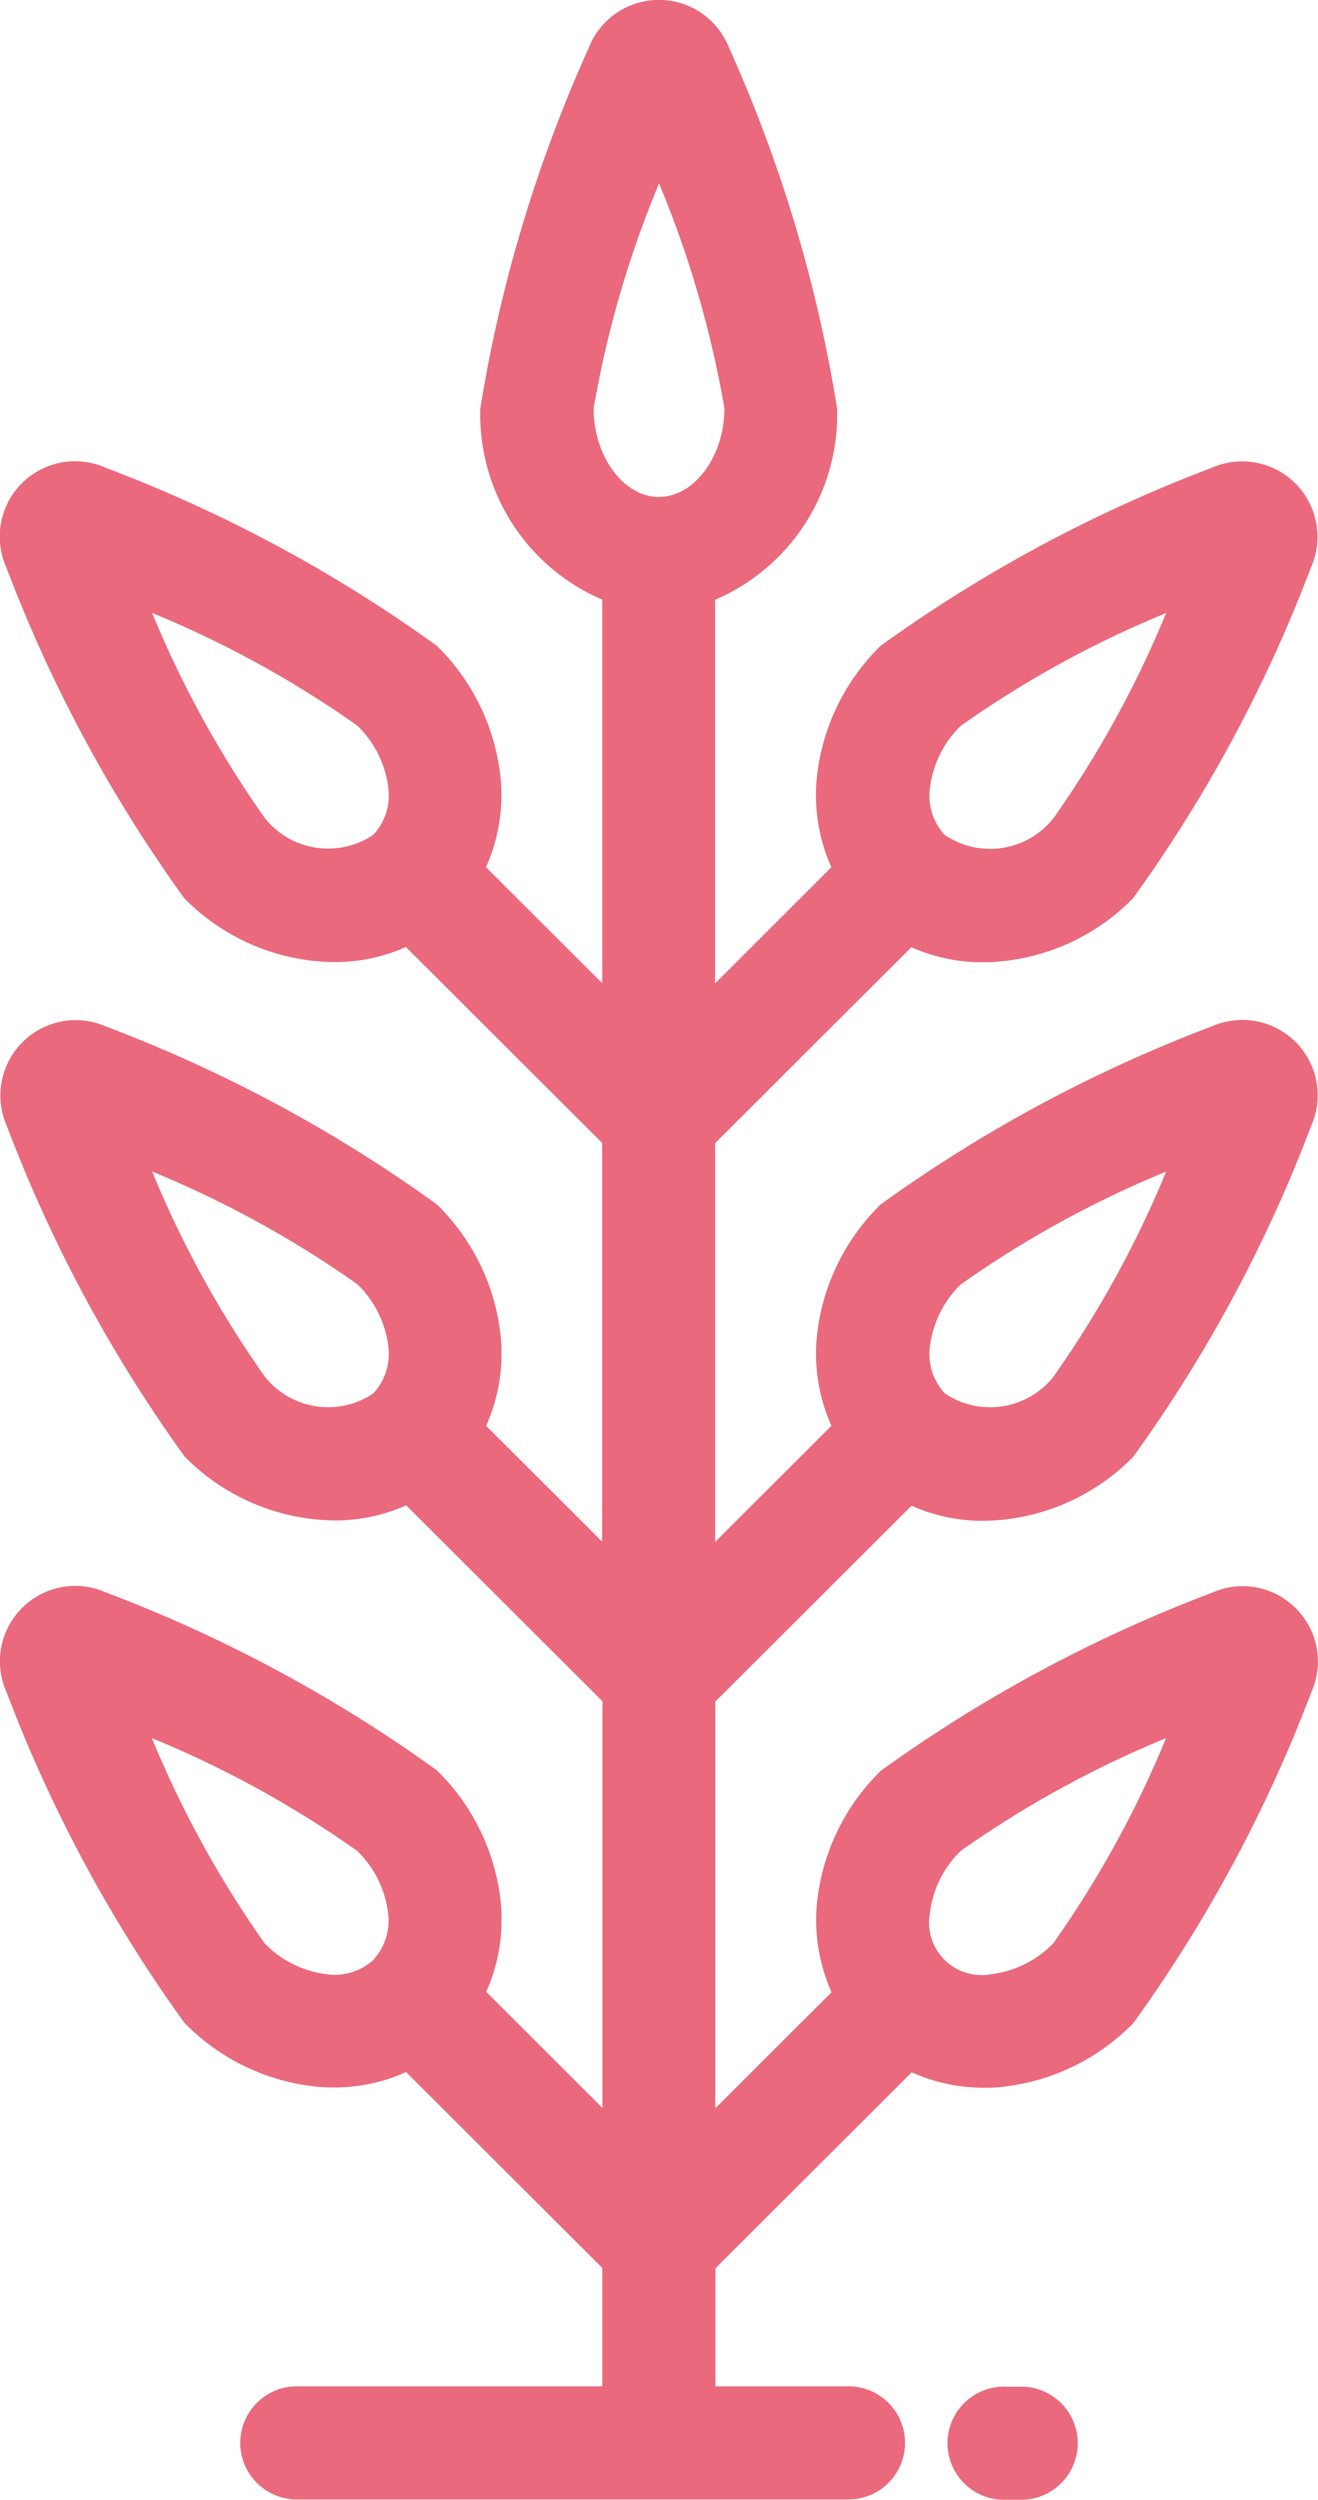 <svg xmlns="http://www.w3.org/2000/svg" id="Crop-Insurance" viewBox="0 0 20.613 39.096">
    <defs>
        <style>
            .cls-1{fill:#eb697c}
        </style>
    </defs>
    <g id="Group_16" data-name="Group 16">
        <g id="Group_15" data-name="Group 15">
            <path id="Path_6" d="M141.293 25.154a1.169 1.169 0 0 0-1.311-.244 22.358 22.358 0 0 0-5.179 2.784 3.374 3.374 0 0 0-1 2.079 2.773 2.773 0 0 0 .229 1.384l-1.818 1.816v-6.36l3.069-3.064a2.739 2.739 0 0 0 1.128.236 3.337 3.337 0 0 0 2.338-1 22.361 22.361 0 0 0 2.785-5.179 1.178 1.178 0 0 0-1.554-1.554 22.362 22.362 0 0 0-5.179 2.784 3.374 3.374 0 0 0-1 2.079 2.771 2.771 0 0 0 .229 1.384l-1.818 1.816v-6.237l3.068-3.064a2.739 2.739 0 0 0 1.128.236 3.336 3.336 0 0 0 2.338-1 22.361 22.361 0 0 0 2.785-5.179 1.178 1.178 0 0 0-1.554-1.554A22.359 22.359 0 0 0 134.8 10.1a3.373 3.373 0 0 0-1 2.079 2.772 2.772 0 0 0 .229 1.385l-1.818 1.816v-6a3.151 3.151 0 0 0 1.908-2.992 22.35 22.35 0 0 0-1.687-5.633 1.178 1.178 0 0 0-2.2 0 22.351 22.351 0 0 0-1.693 5.631 3.15 3.15 0 0 0 1.907 2.992v6l-1.818-1.815a2.773 2.773 0 0 0 .229-1.385 3.374 3.374 0 0 0-1-2.079 22.361 22.361 0 0 0-5.179-2.784 1.178 1.178 0 0 0-1.554 1.554 22.373 22.373 0 0 0 2.784 5.178 3.337 3.337 0 0 0 2.339 1 2.738 2.738 0 0 0 1.128-.236l3.069 3.064v6.236L128.63 22.3a2.773 2.773 0 0 0 .229-1.385 3.374 3.374 0 0 0-1-2.079 22.362 22.362 0 0 0-5.179-2.784 1.178 1.178 0 0 0-1.55 1.548 22.371 22.371 0 0 0 2.784 5.179 3.337 3.337 0 0 0 2.338 1 2.739 2.739 0 0 0 1.128-.236l3.069 3.064v6.36l-1.818-1.816a2.772 2.772 0 0 0 .229-1.384 3.374 3.374 0 0 0-1-2.079 22.359 22.359 0 0 0-5.179-2.784 1.178 1.178 0 0 0-1.554 1.554 22.372 22.372 0 0 0 2.784 5.178 3.374 3.374 0 0 0 2.08 1q.127.011.253.011a2.742 2.742 0 0 0 1.134-.241l3.069 3.064v1.851h-4.807a.885.885 0 0 0 0 1.769h8.686a.885.885 0 0 0 0-1.769h-2.109v-1.847l3.069-3.064a2.743 2.743 0 0 0 1.134.241c.084 0 .168 0 .253-.011a3.373 3.373 0 0 0 2.079-1 22.365 22.365 0 0 0 2.785-5.179 1.17 1.17 0 0 0-.244-1.307zm-5.723-4.087a1.628 1.628 0 0 1 .485-.981 16.321 16.321 0 0 1 3.21-1.763 16.315 16.315 0 0 1-1.764 3.21 1.265 1.265 0 0 1-1.7.257.906.906 0 0 1-.231-.724zm0-8.736a1.627 1.627 0 0 1 .485-.981 16.32 16.32 0 0 1 3.21-1.763A16.3 16.3 0 0 1 137.5 12.8a1.265 1.265 0 0 1-1.7.257.907.907 0 0 1-.23-.727zm-8.7.722a1.265 1.265 0 0 1-1.7-.257 16.338 16.338 0 0 1-1.764-3.21 16.318 16.318 0 0 1 3.21 1.763 1.627 1.627 0 0 1 .485.981.906.906 0 0 1-.232.722zm0 8.736a1.265 1.265 0 0 1-1.7-.257 16.338 16.338 0 0 1-1.764-3.21 16.319 16.319 0 0 1 3.21 1.763 1.627 1.627 0 0 1 .485.981.906.906 0 0 1-.232.722zm0 8.861a.906.906 0 0 1-.722.228 1.628 1.628 0 0 1-.982-.485 16.34 16.34 0 0 1-1.764-3.21 16.318 16.318 0 0 1 3.21 1.763 1.627 1.627 0 0 1 .485.981.907.907 0 0 1-.228.721zm4.464-22.877c-.554 0-1.023-.634-1.023-1.386a16.329 16.329 0 0 1 1.023-3.518 16.318 16.318 0 0 1 1.023 3.518c-.001.749-.47 1.384-1.024 1.384zm6.166 22.619a1.627 1.627 0 0 1-.981.485.821.821 0 0 1-.95-.95 1.628 1.628 0 0 1 .485-.981 16.32 16.32 0 0 1 3.21-1.763 16.319 16.319 0 0 1-1.764 3.209z" class="cls-1" data-name="Path 6" transform="translate(-121.027)"/>
        </g>
    </g>
    <g id="Group_18" data-name="Group 18" transform="translate(14.848 37.326)">
        <g id="Group_17" data-name="Group 17">
            <path id="Path_7" d="M316.626 488.827h-.267a.885.885 0 1 0 0 1.769h.267a.885.885 0 0 0 0-1.769z" class="cls-1" data-name="Path 7" transform="translate(-315.474 -488.827)"/>
        </g>
    </g>
</svg>
